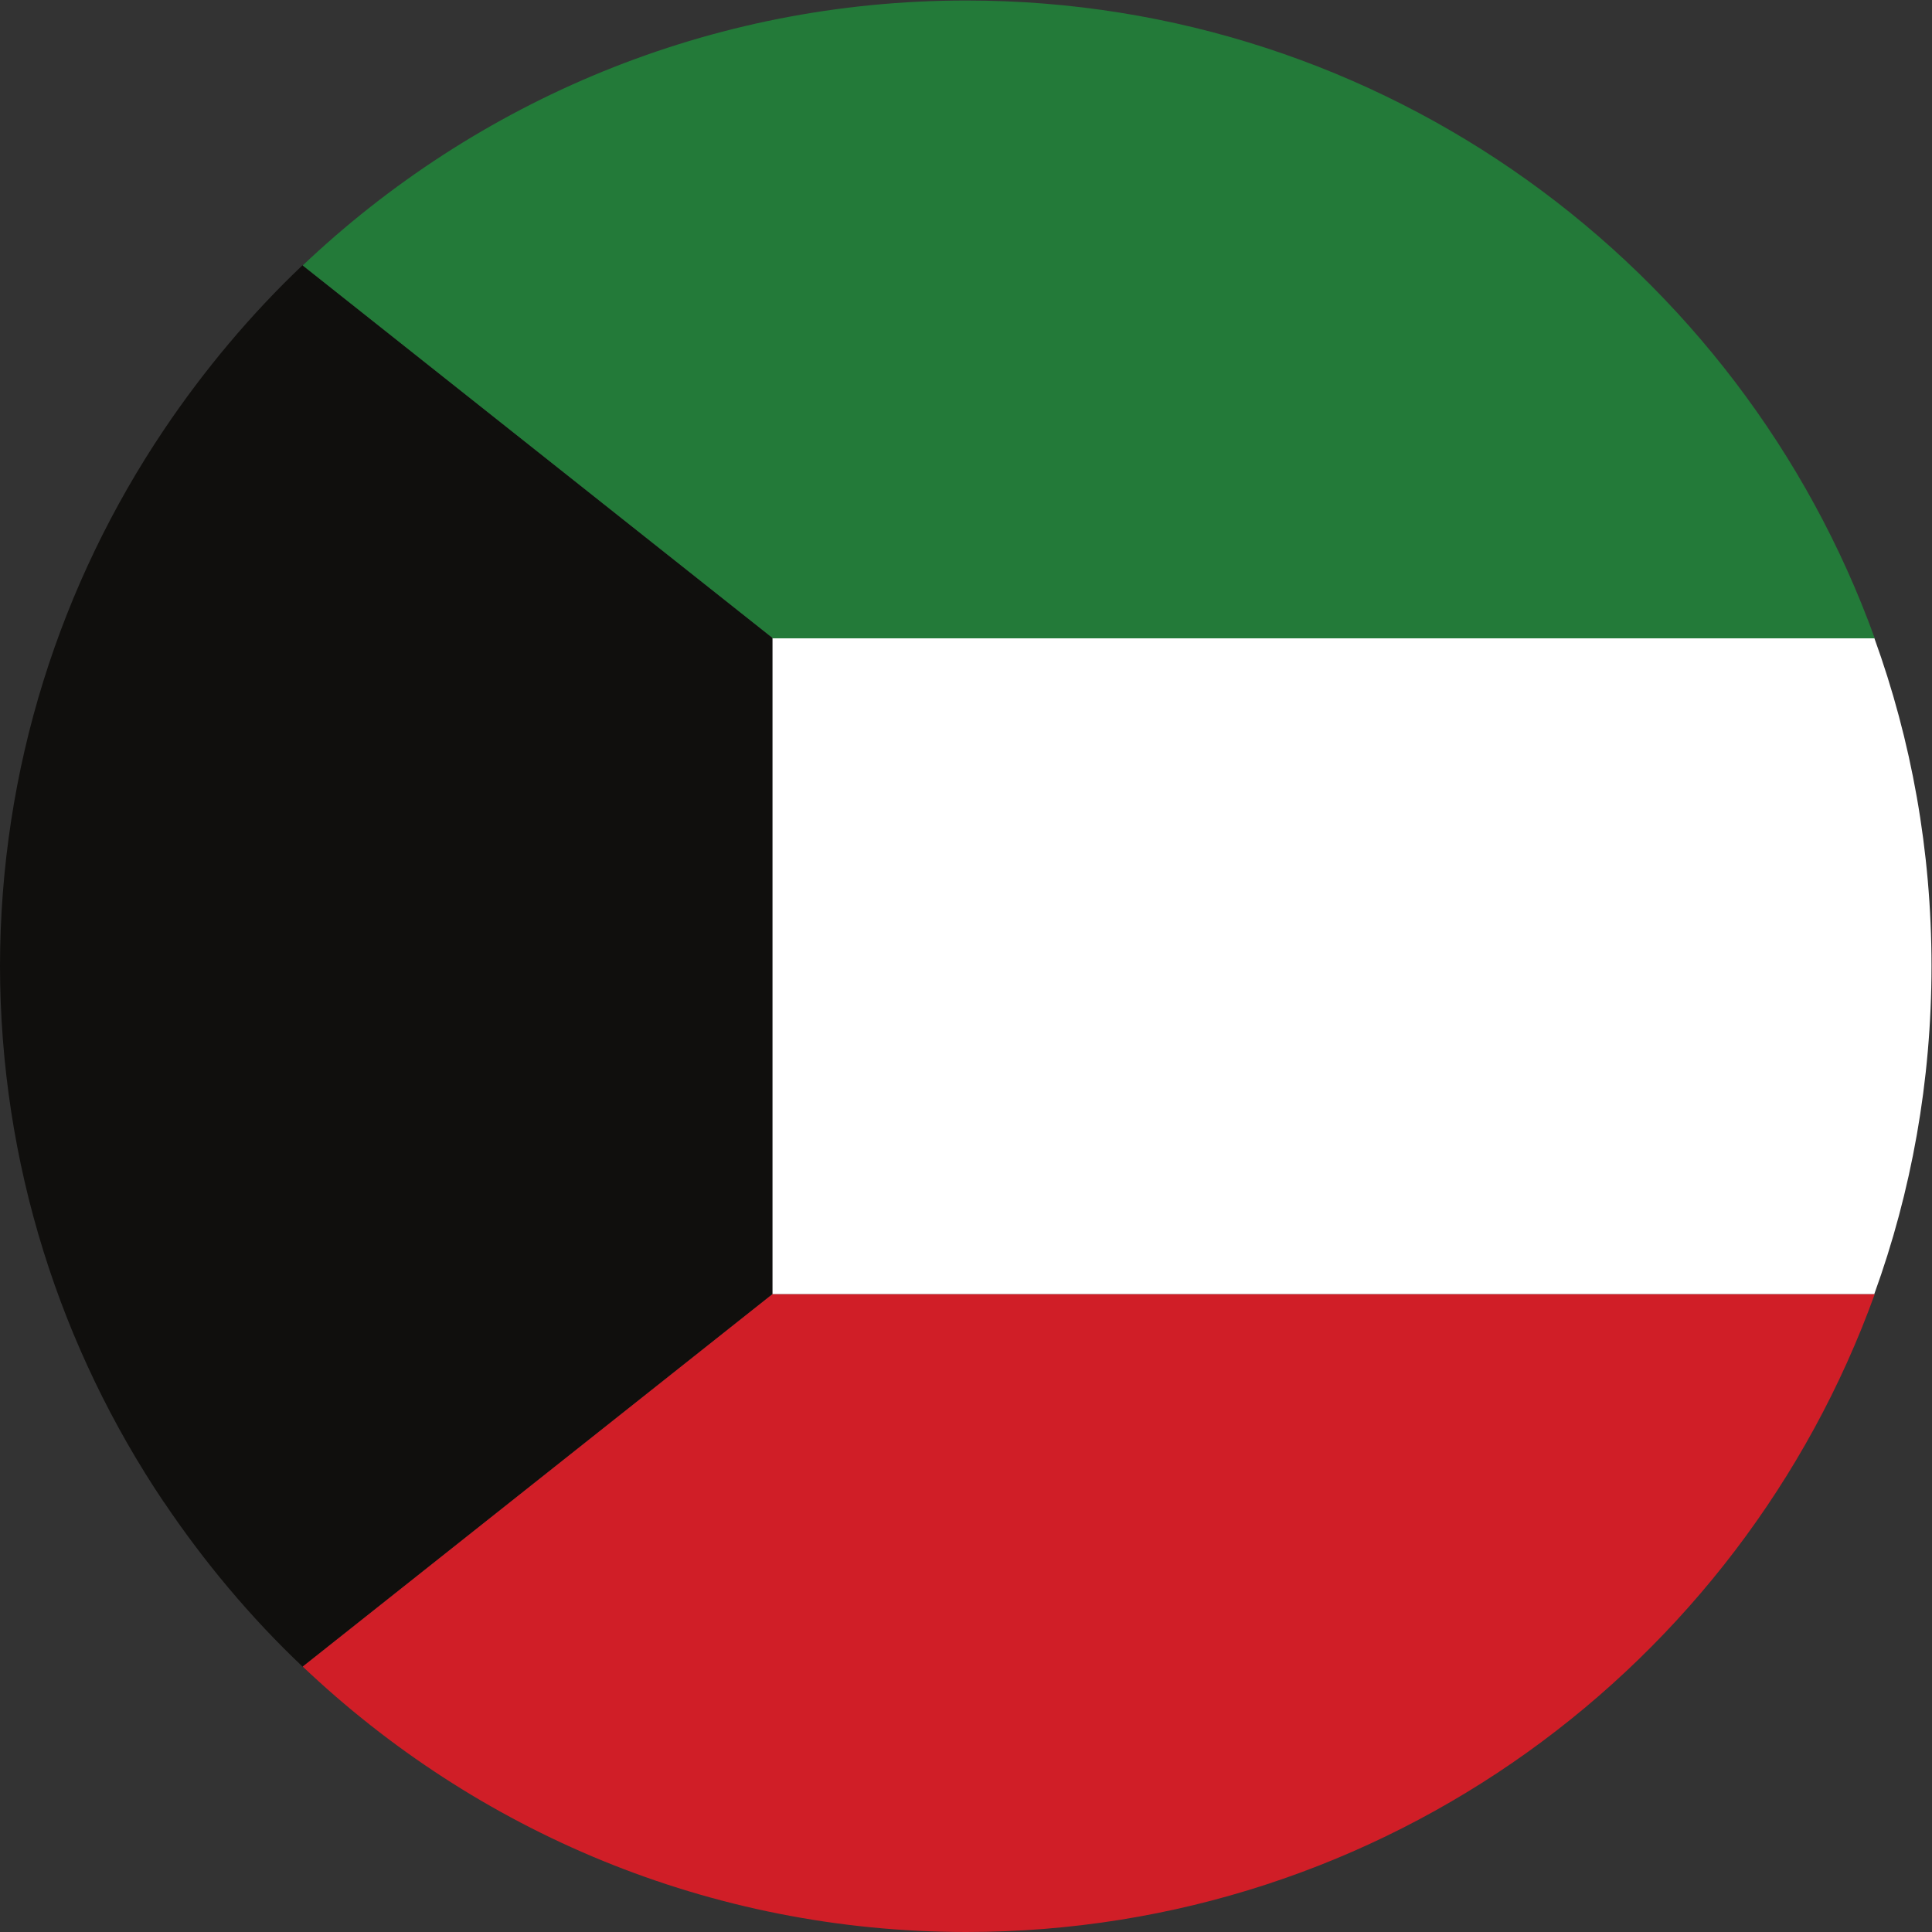 <?xml version="1.0" encoding="UTF-8" standalone="no"?>
<svg
   xmlns:dc="http://purl.org/dc/elements/1.1/"
   xmlns:cc="http://creativecommons.org/ns#"
   xmlns:rdf="http://www.w3.org/1999/02/22-rdf-syntax-ns#"
   xmlns:svg="http://www.w3.org/2000/svg"
   xmlns="http://www.w3.org/2000/svg"
   version="1.1"
   id="svg2"
   xml:space="preserve"
   width="42.667"
   height="42.667"
   viewBox="0 0 42.667 42.667"><rect x="0" y="0" width="42.667" height="42.667" fill="#333333" stroke="none"/><defs
     id="defs6" /><g
     id="g10"
     transform="matrix(1.333,0,0,-1.333,0,42.667)"><g
       id="g12"
       transform="scale(0.1)"><path
         d="m 50.117,276.137 c -8.555,-8.121 -16.332,-17.403 -22.957,-27.254 -0.024,0.062 0,0.027 0,0 C 10.062,223.449 0.043,192.879 0,160.043 v 0 C 0.043,127.195 10.062,96.629 27.16,71.191 h 0.019 C 33.785,61.352 41.562,52.07 50.137,43.957 l 77.851,61.731 v -0.79 55.137 0 54.356 l -77.871,61.746"
         style="fill:#100f0d;fill-opacity:1;fill-rule:nonzero;stroke:none"
         id="path14" /><path
         d="M 127.988,105.688 50.156,43.973 C 78.82,16.762 117.477,0 160.098,0 c 69.273,0 128.257,44.047 150.5,105.688 h -182.61"
         style="fill:#d01e27;fill-opacity:1;fill-rule:nonzero;stroke:none"
         id="path16" /><path
         d="M 310.52,214.391 H 127.988 V 105.688 H 310.52 c 6.152,16.964 9.48,35.273 9.48,54.347 0,19.094 -3.328,37.391 -9.48,54.356"
         style="fill:#ffffff;fill-opacity:1;fill-rule:evenodd;stroke:none"
         id="path18" /><path
         d="m 127.988,214.391 v -0.067 h 182.61 C 288.355,275.941 229.371,320 160.098,320 117.5,320 78.824,303.285 50.152,276.105 l 77.836,-61.714"
         style="fill:#237a39;fill-opacity:1;fill-rule:evenodd;stroke:none"
         id="path20" /></g></g></svg>
